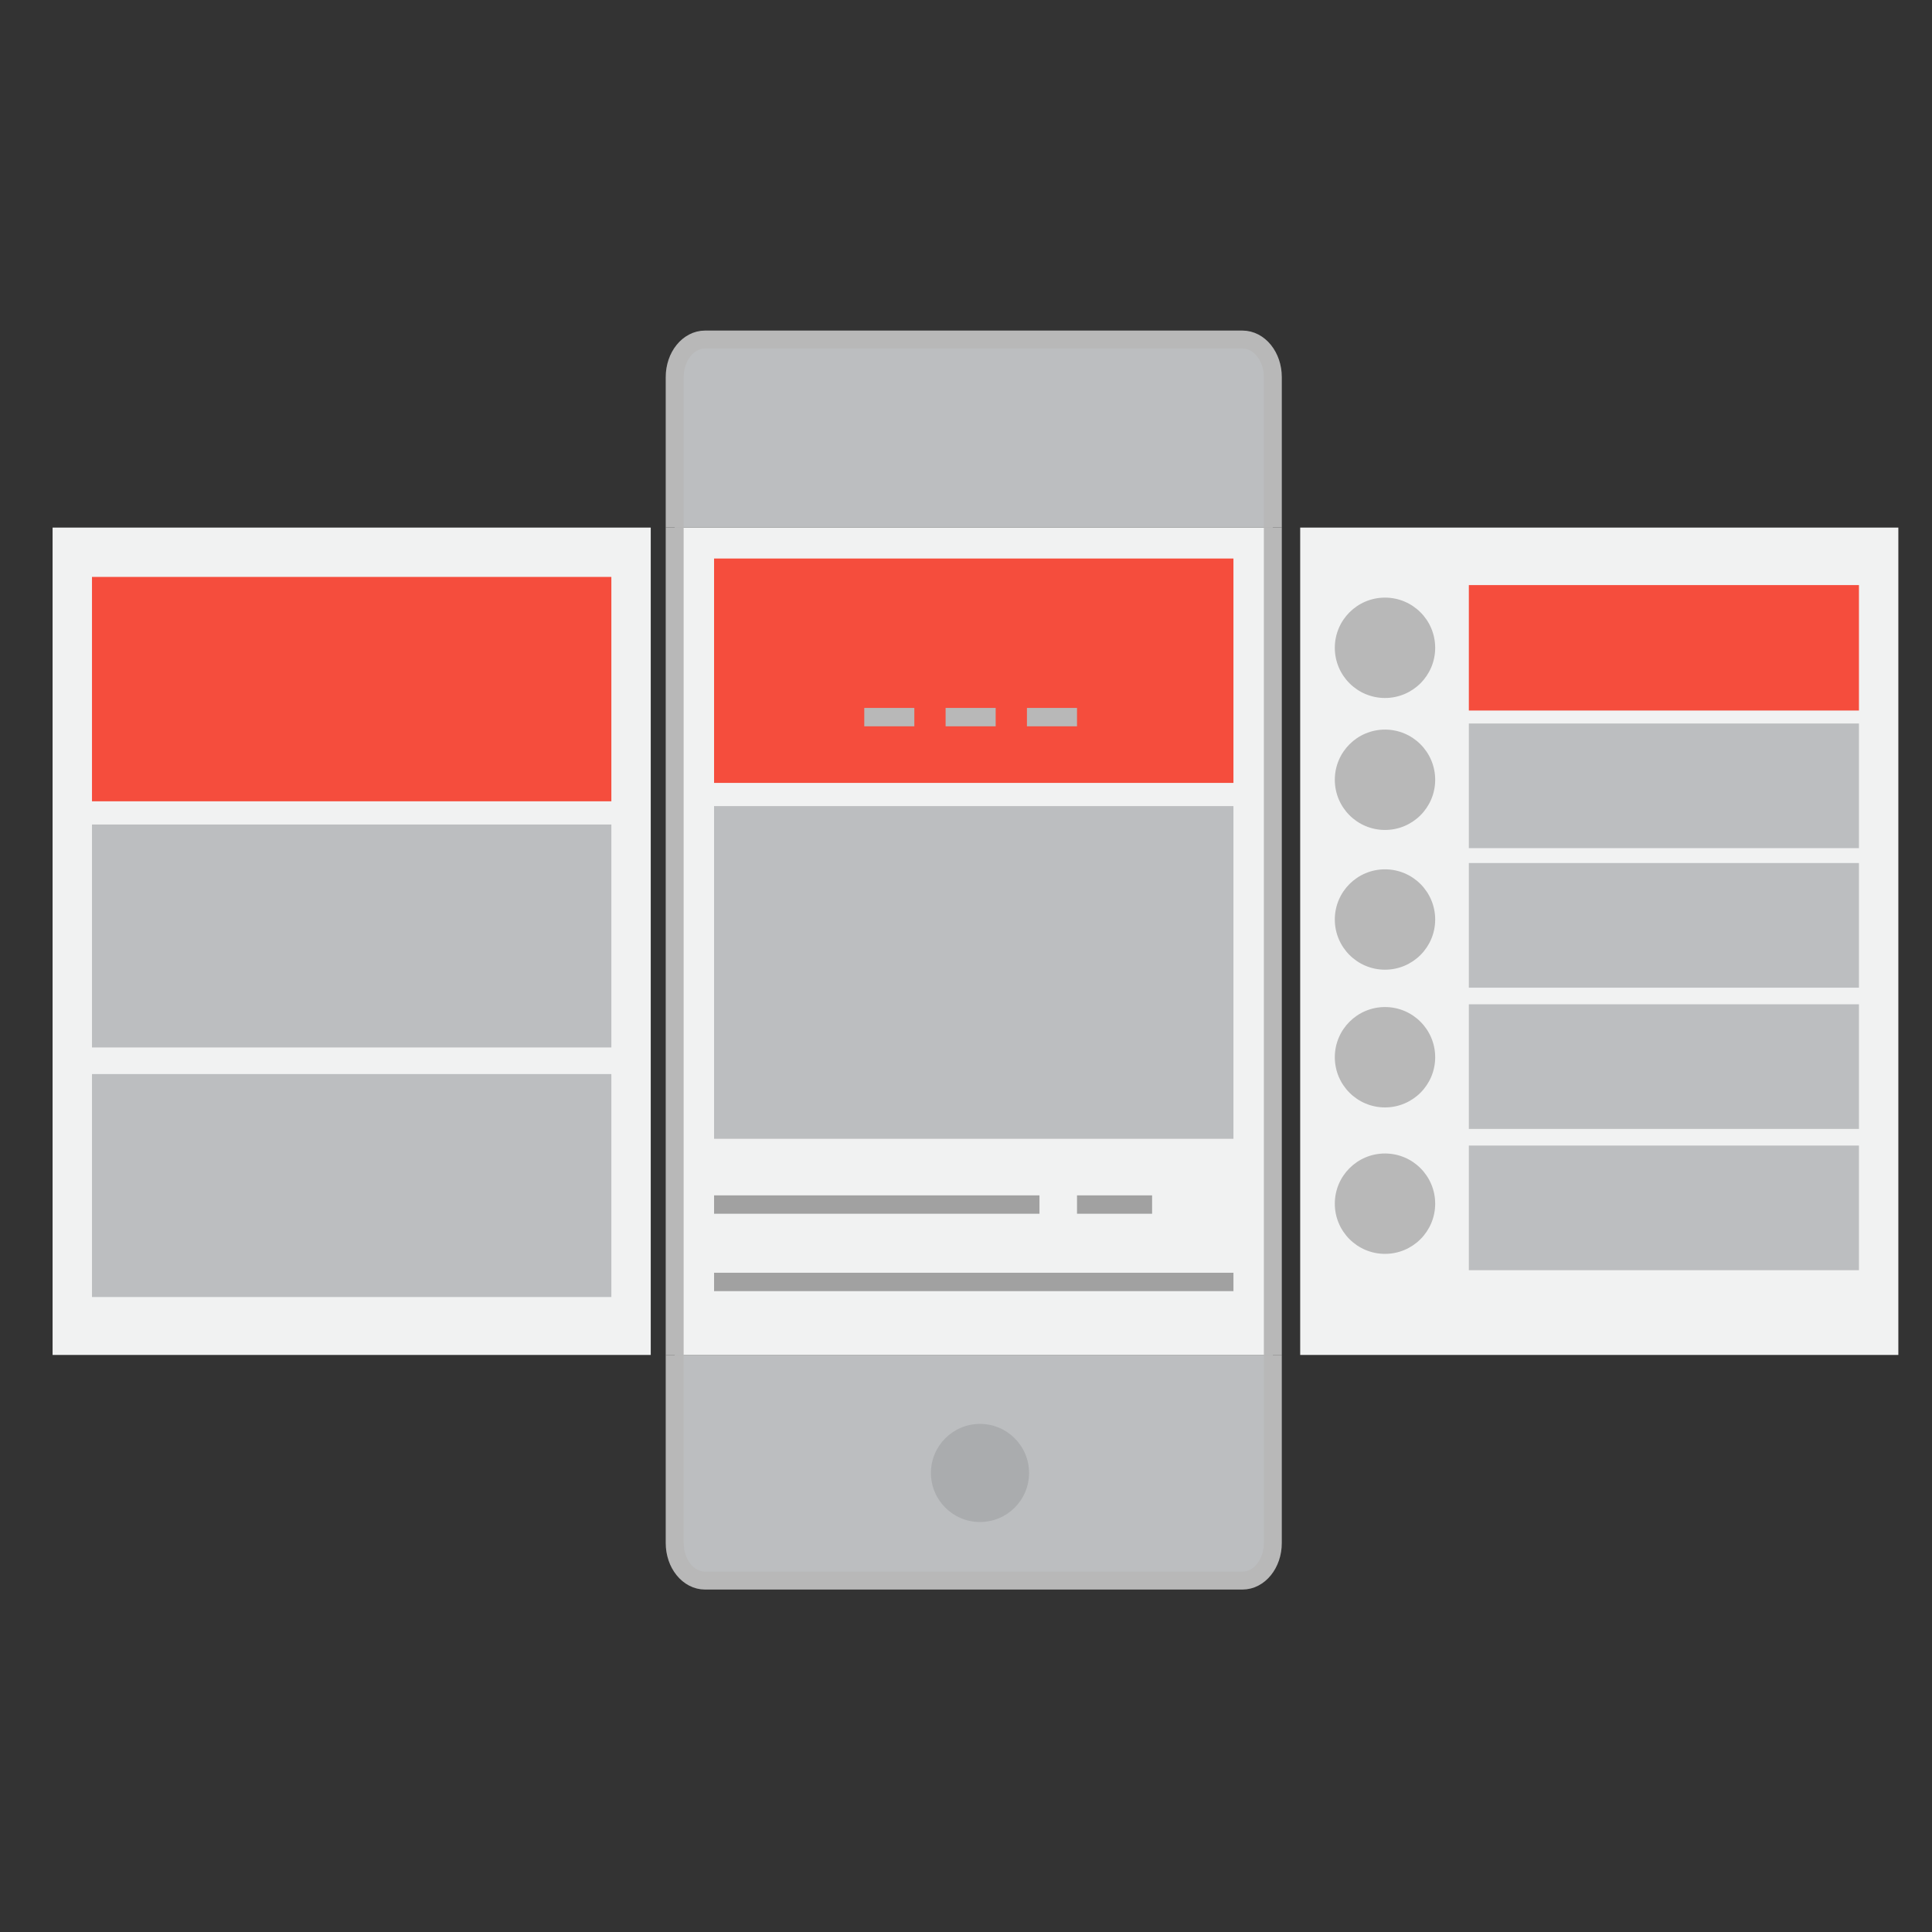 <?xml version="1.0" encoding="UTF-8" standalone="no"?><!DOCTYPE svg PUBLIC "-//W3C//DTD SVG 1.1//EN" "http://www.w3.org/Graphics/SVG/1.1/DTD/svg11.dtd"><svg width="100%" height="100%" viewBox="0 0 126 126" version="1.1" xmlns="http://www.w3.org/2000/svg" xmlns:xlink="http://www.w3.org/1999/xlink" xml:space="preserve" xmlns:serif="http://www.serif.com/" style="fill-rule:evenodd;clip-rule:evenodd;stroke-linejoin:round;stroke-miterlimit:1.414;"><rect x="0" y="0" width="126" height="126" fill="#333333" stroke="none"/><rect id="prototipos" x="0.195" y="0.213" width="124.8" height="124.8" style="fill:none;"/><path d="M83.011,24.597l0,9.811l-39.01,0l0,-9.811c0,-1.357 0.886,-2.453 1.984,-2.453l35.042,0c1.098,0 1.984,1.096 1.984,2.453Z" style="fill:#bcbec0;fill-rule:nonzero;"/><path d="M83.011,88.366l0,12.263c0,1.357 -0.886,2.453 -1.984,2.453l-35.042,0c-1.098,0 -1.984,-1.096 -1.984,-2.453l0,-12.263l39.01,0Z" style="fill:#bcbec0;fill-rule:nonzero;"/><rect x="44.001" y="34.408" width="39.01" height="53.958" style="fill:#f1f2f2;fill-rule:nonzero;"/><rect x="3.43" y="34.408" width="39.01" height="53.958" style="fill:#f1f2f2;fill-rule:nonzero;"/><rect x="84.795" y="34.408" width="39.01" height="53.958" style="fill:#f1f2f2;fill-rule:nonzero;"/><path d="M44.001,88.366l0,12.263c0,1.357 0.886,2.453 1.984,2.453l35.042,0c1.098,0 1.984,-1.096 1.984,-2.453l0,-12.263" style="fill:none;stroke:#b8b8b8;stroke-width:1.17px;"/><path d="M83.011,34.408l0,-9.811c0,-1.357 -0.886,-2.453 -1.984,-2.453l-35.042,0c-1.098,0 -1.984,1.096 -1.984,2.453l0,9.811" style="fill:none;stroke:#b8b8b8;stroke-width:1.17px;"/><path d="M83.011,88.366l0,-53.958" style="fill:none;stroke:#b8b8b8;stroke-width:1.17px;"/><path d="M44.001,34.408l0,53.958" style="fill:none;stroke:#b8b8b8;stroke-width:1.17px;"/><rect x="46.57" y="36.425" width="33.872" height="14.634" style="fill:#f54d3d;fill-rule:nonzero;"/><rect x="5.999" y="37.625" width="33.872" height="14.634" style="fill:#f54d3d;fill-rule:nonzero;"/><rect x="95.794" y="38.158" width="25.442" height="8.181" style="fill:#f54d3d;fill-rule:nonzero;"/><rect x="46.57" y="52.572" width="33.872" height="21.698" style="fill:#bcbec0;fill-rule:nonzero;"/><rect x="5.999" y="53.772" width="33.872" height="14.541" style="fill:#bcbec0;fill-rule:nonzero;"/><rect x="95.794" y="47.185" width="25.442" height="8.129" style="fill:#bcbec0;fill-rule:nonzero;"/><rect x="5.999" y="70.048" width="33.872" height="14.541" style="fill:#bcbec0;fill-rule:nonzero;"/><rect x="95.794" y="56.285" width="25.442" height="8.129" style="fill:#bcbec0;fill-rule:nonzero;"/><rect x="95.794" y="65.497" width="25.442" height="8.129" style="fill:#bcbec0;fill-rule:nonzero;"/><rect x="95.794" y="74.71" width="25.442" height="8.129" style="fill:#bcbec0;fill-rule:nonzero;"/><circle cx="90.326" cy="42.248" r="3.273" style="fill:#b8b8b8;"/><circle cx="90.326" cy="50.855" r="3.273" style="fill:#b8b8b8;"/><circle cx="90.326" cy="59.968" r="3.273" style="fill:#b8b8b8;"/><circle cx="90.326" cy="68.95" r="3.273" style="fill:#b8b8b8;"/><circle cx="90.326" cy="78.501" r="3.273" style="fill:#b8b8b8;"/><path d="M61.67,46.769l3.265,0" style="fill:none;stroke:#b8b8b8;stroke-width:1.2px;"/><path d="M56.365,46.769l3.265,0" style="fill:none;stroke:#b8b8b8;stroke-width:1.2px;"/><path d="M66.975,46.769l3.265,0" style="fill:none;stroke:#b8b8b8;stroke-width:1.2px;"/><path d="M46.57,78.559l21.222,0" style="fill:none;stroke:#a1a1a1;stroke-width:1.2px;"/><path d="M46.57,83.605l33.873,0" style="fill:none;stroke:#a1a1a1;stroke-width:1.2px;"/><path d="M70.24,78.559l4.897,0" style="fill:none;stroke:#a1a1a1;stroke-width:1.2px;"/><path d="M67.113,96.062c0,1.768 -1.433,3.2 -3.2,3.2c-1.768,0 -3.2,-1.432 -3.2,-3.2c0,-1.766 1.432,-3.199 3.2,-3.199c1.767,0 3.2,1.433 3.2,3.199Z" style="fill:#aaacae;fill-rule:nonzero;"/></svg>